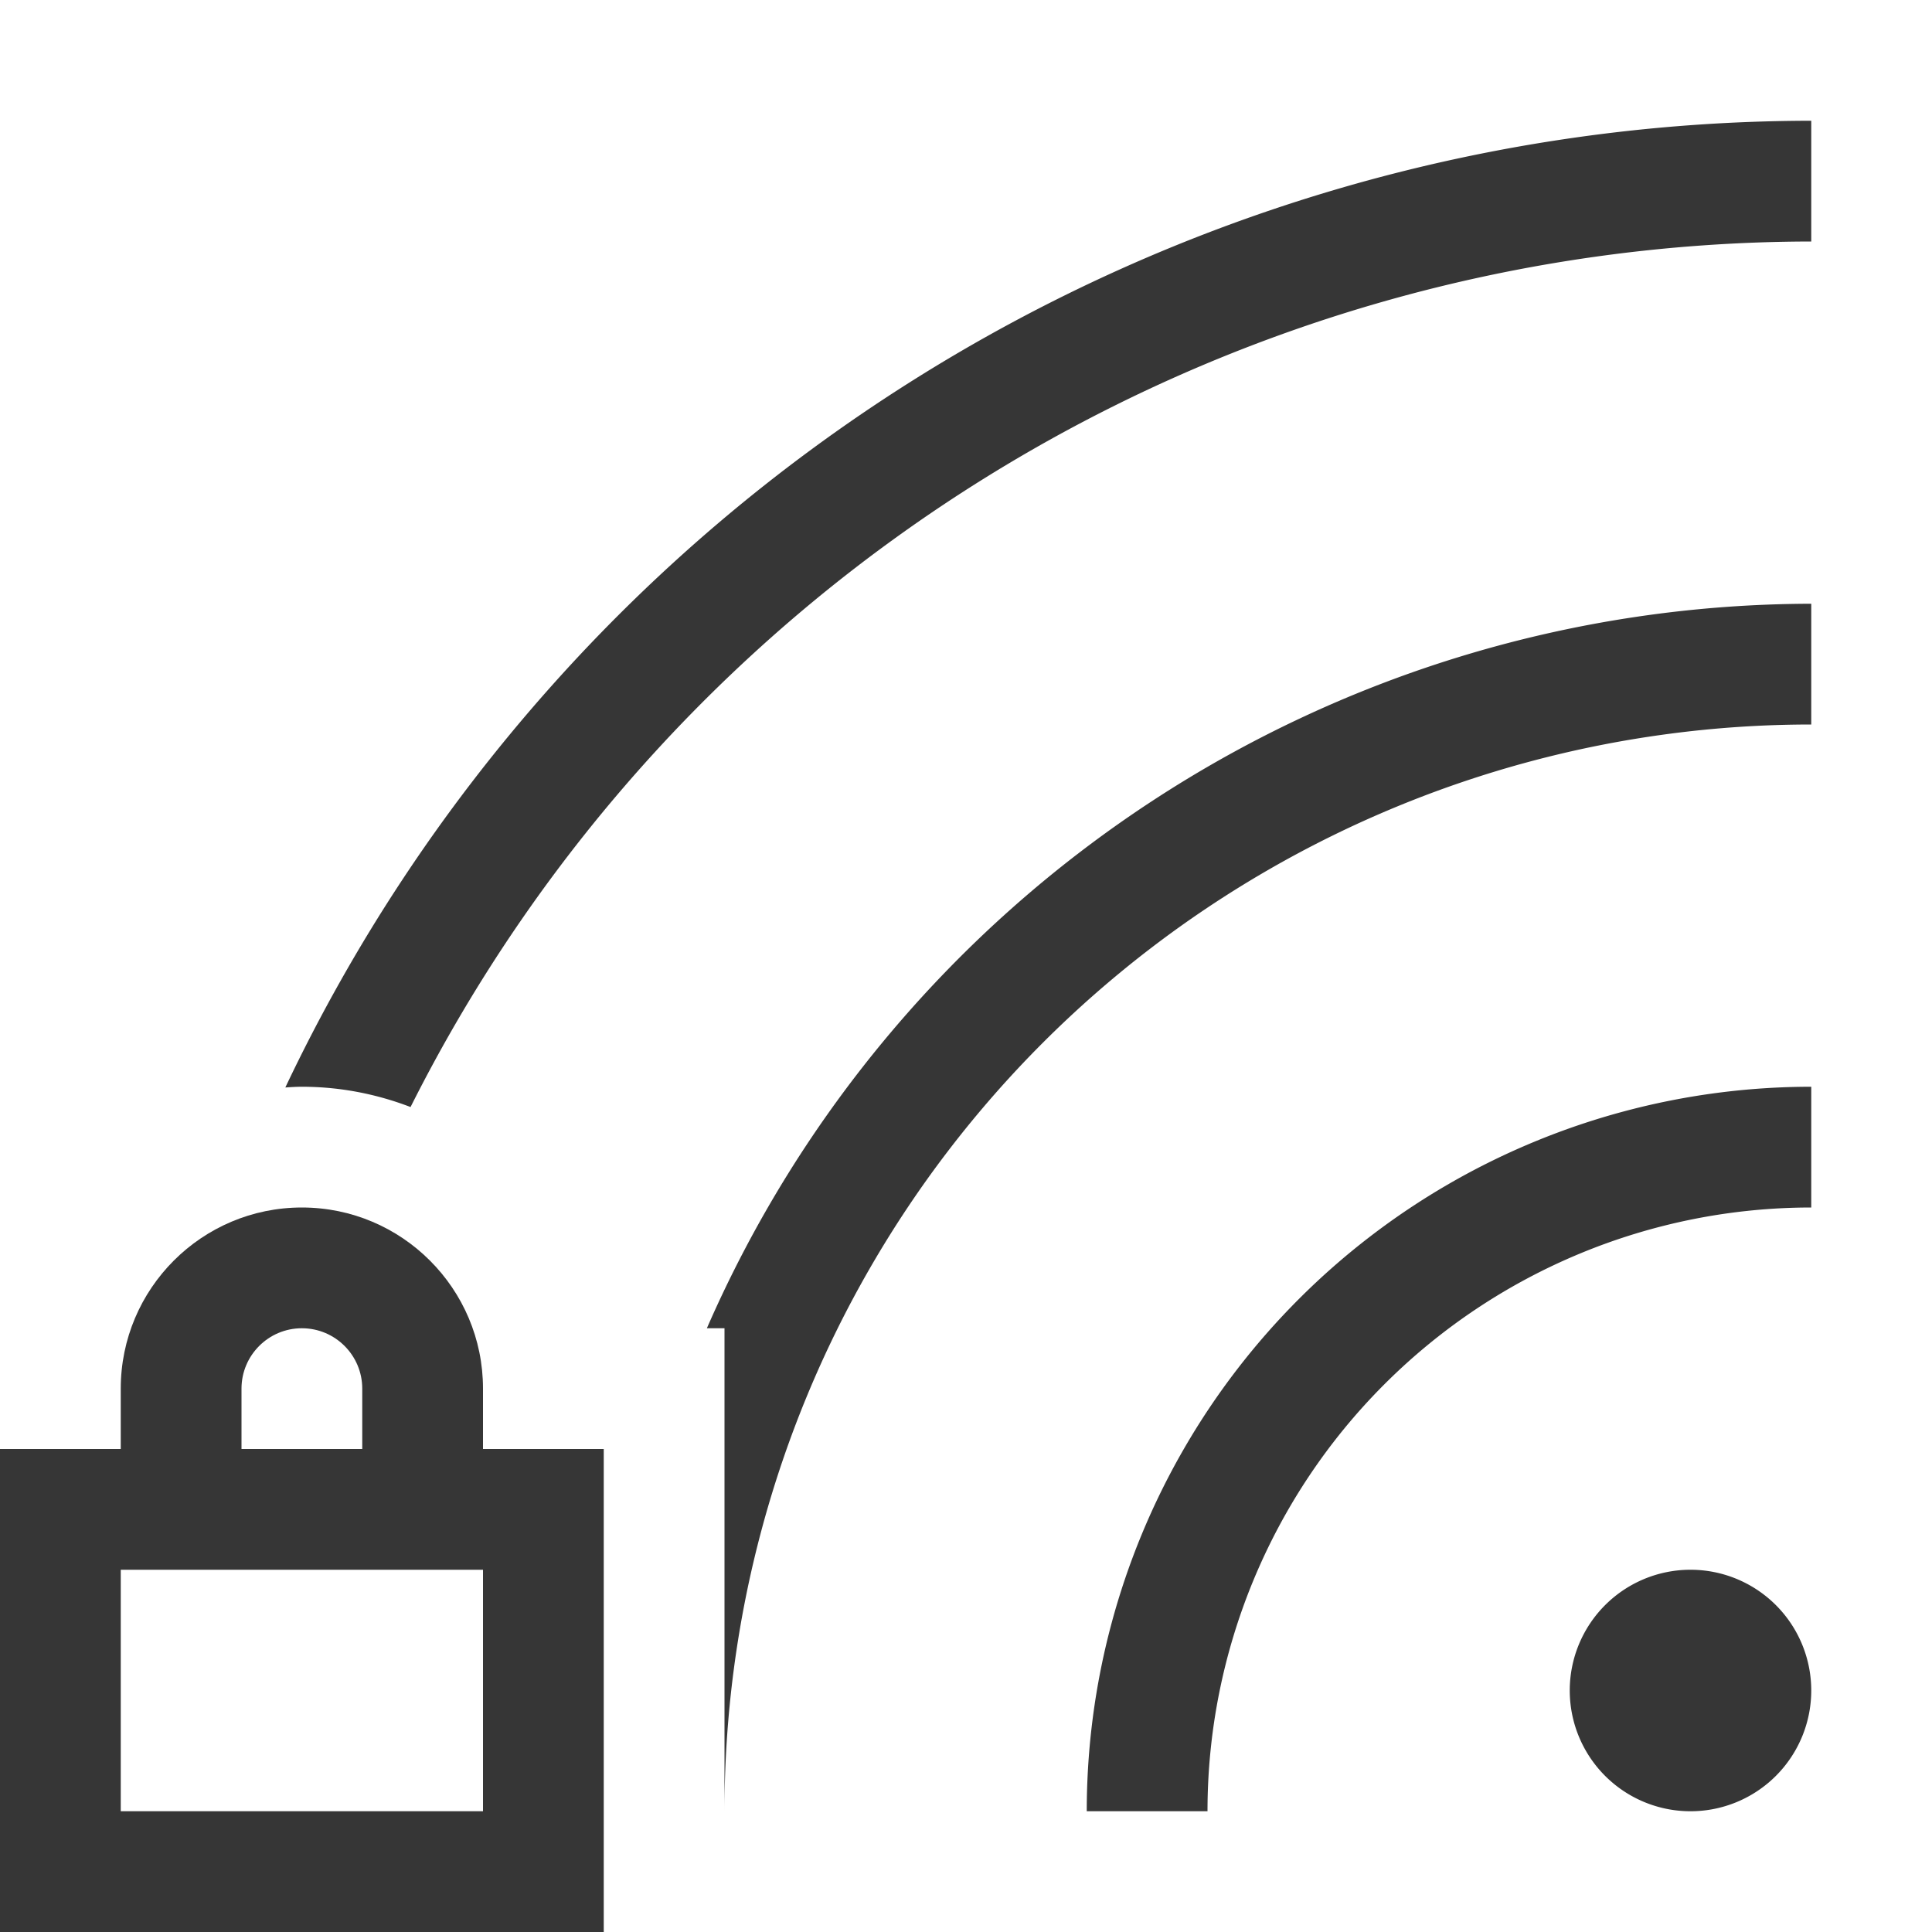 <?xml version="1.0" encoding="UTF-8" standalone="no"?>
<!-- Created with Inkscape (http://www.inkscape.org/) -->

<svg
   width="16"
   height="16"
   viewBox="0 0 16 16"
   version="1.1"
   id="svg1"
   inkscape:version="1.3.2 (091e20ef0f, 2023-11-25, custom)"
   sodipodi:docname="network-wireless-signal-excellent-secure-symbolic.svg"
   xmlns:inkscape="http://www.inkscape.org/namespaces/inkscape"
   xmlns:sodipodi="http://sodipodi.sourceforge.net/DTD/sodipodi-0.dtd"
   xmlns="http://www.w3.org/2000/svg"
   xmlns:svg="http://www.w3.org/2000/svg">
  <sodipodi:namedview
     id="namedview1"
     pagecolor="#ffffff"
     bordercolor="#000000"
     borderopacity="0.25"
     inkscape:showpageshadow="2"
     inkscape:pageopacity="0.0"
     inkscape:pagecheckerboard="0"
     inkscape:deskcolor="#d1d1d1"
     inkscape:document-units="px"
     inkscape:zoom="51.25"
     inkscape:cx="7.9902439"
     inkscape:cy="8"
     inkscape:window-width="1920"
     inkscape:window-height="1017"
     inkscape:window-x="0"
     inkscape:window-y="0"
     inkscape:window-maximized="1"
     inkscape:current-layer="svg1" />
  <defs
     id="defs1" />
  <path
     id="path1"
     style="fill:#363636;stroke-width:9.333;fill-opacity:1"
     d="M 15 1 A 14 14 0 0 0 2.363 9.006 C 2.409 9.003 2.454 9 2.5 9 C 2.818 9 3.121 9.061 3.4 9.168 A 13 13 0 0 1 15 2 L 15 1 z M 15 5 A 10 10 0 0 0 5.854 11 L 6 11 L 6 15 A 9 9 0 0 1 15 6 L 15 5 z M 15 9 A 6 6 0 0 0 9 15 L 10 15 A 5 5 0 0 1 15 10 L 15 9 z M 14 13 A 1 1 0 0 0 13 14 A 1 1 0 0 0 14 15 A 1 1 0 0 0 15 14 A 1 1 0 0 0 14 13 z " />
  <path
     id="path3"
     style="fill:#363636;fill-opacity:1;stroke-linejoin:round"
     d="M 2.5,10 C 1.672,10 1,10.672 1,11.5 V 12 H 0 v 4 H 5 V 12 H 4 V 11.5 C 4,10.672 3.328,10 2.5,10 Z m 0,1 C 2.776,11 3,11.224 3,11.5 V 12 H 2 V 11.5 C 2,11.224 2.224,11 2.5,11 Z M 1,13 h 3 v 2 H 1 Z" />
</svg>

